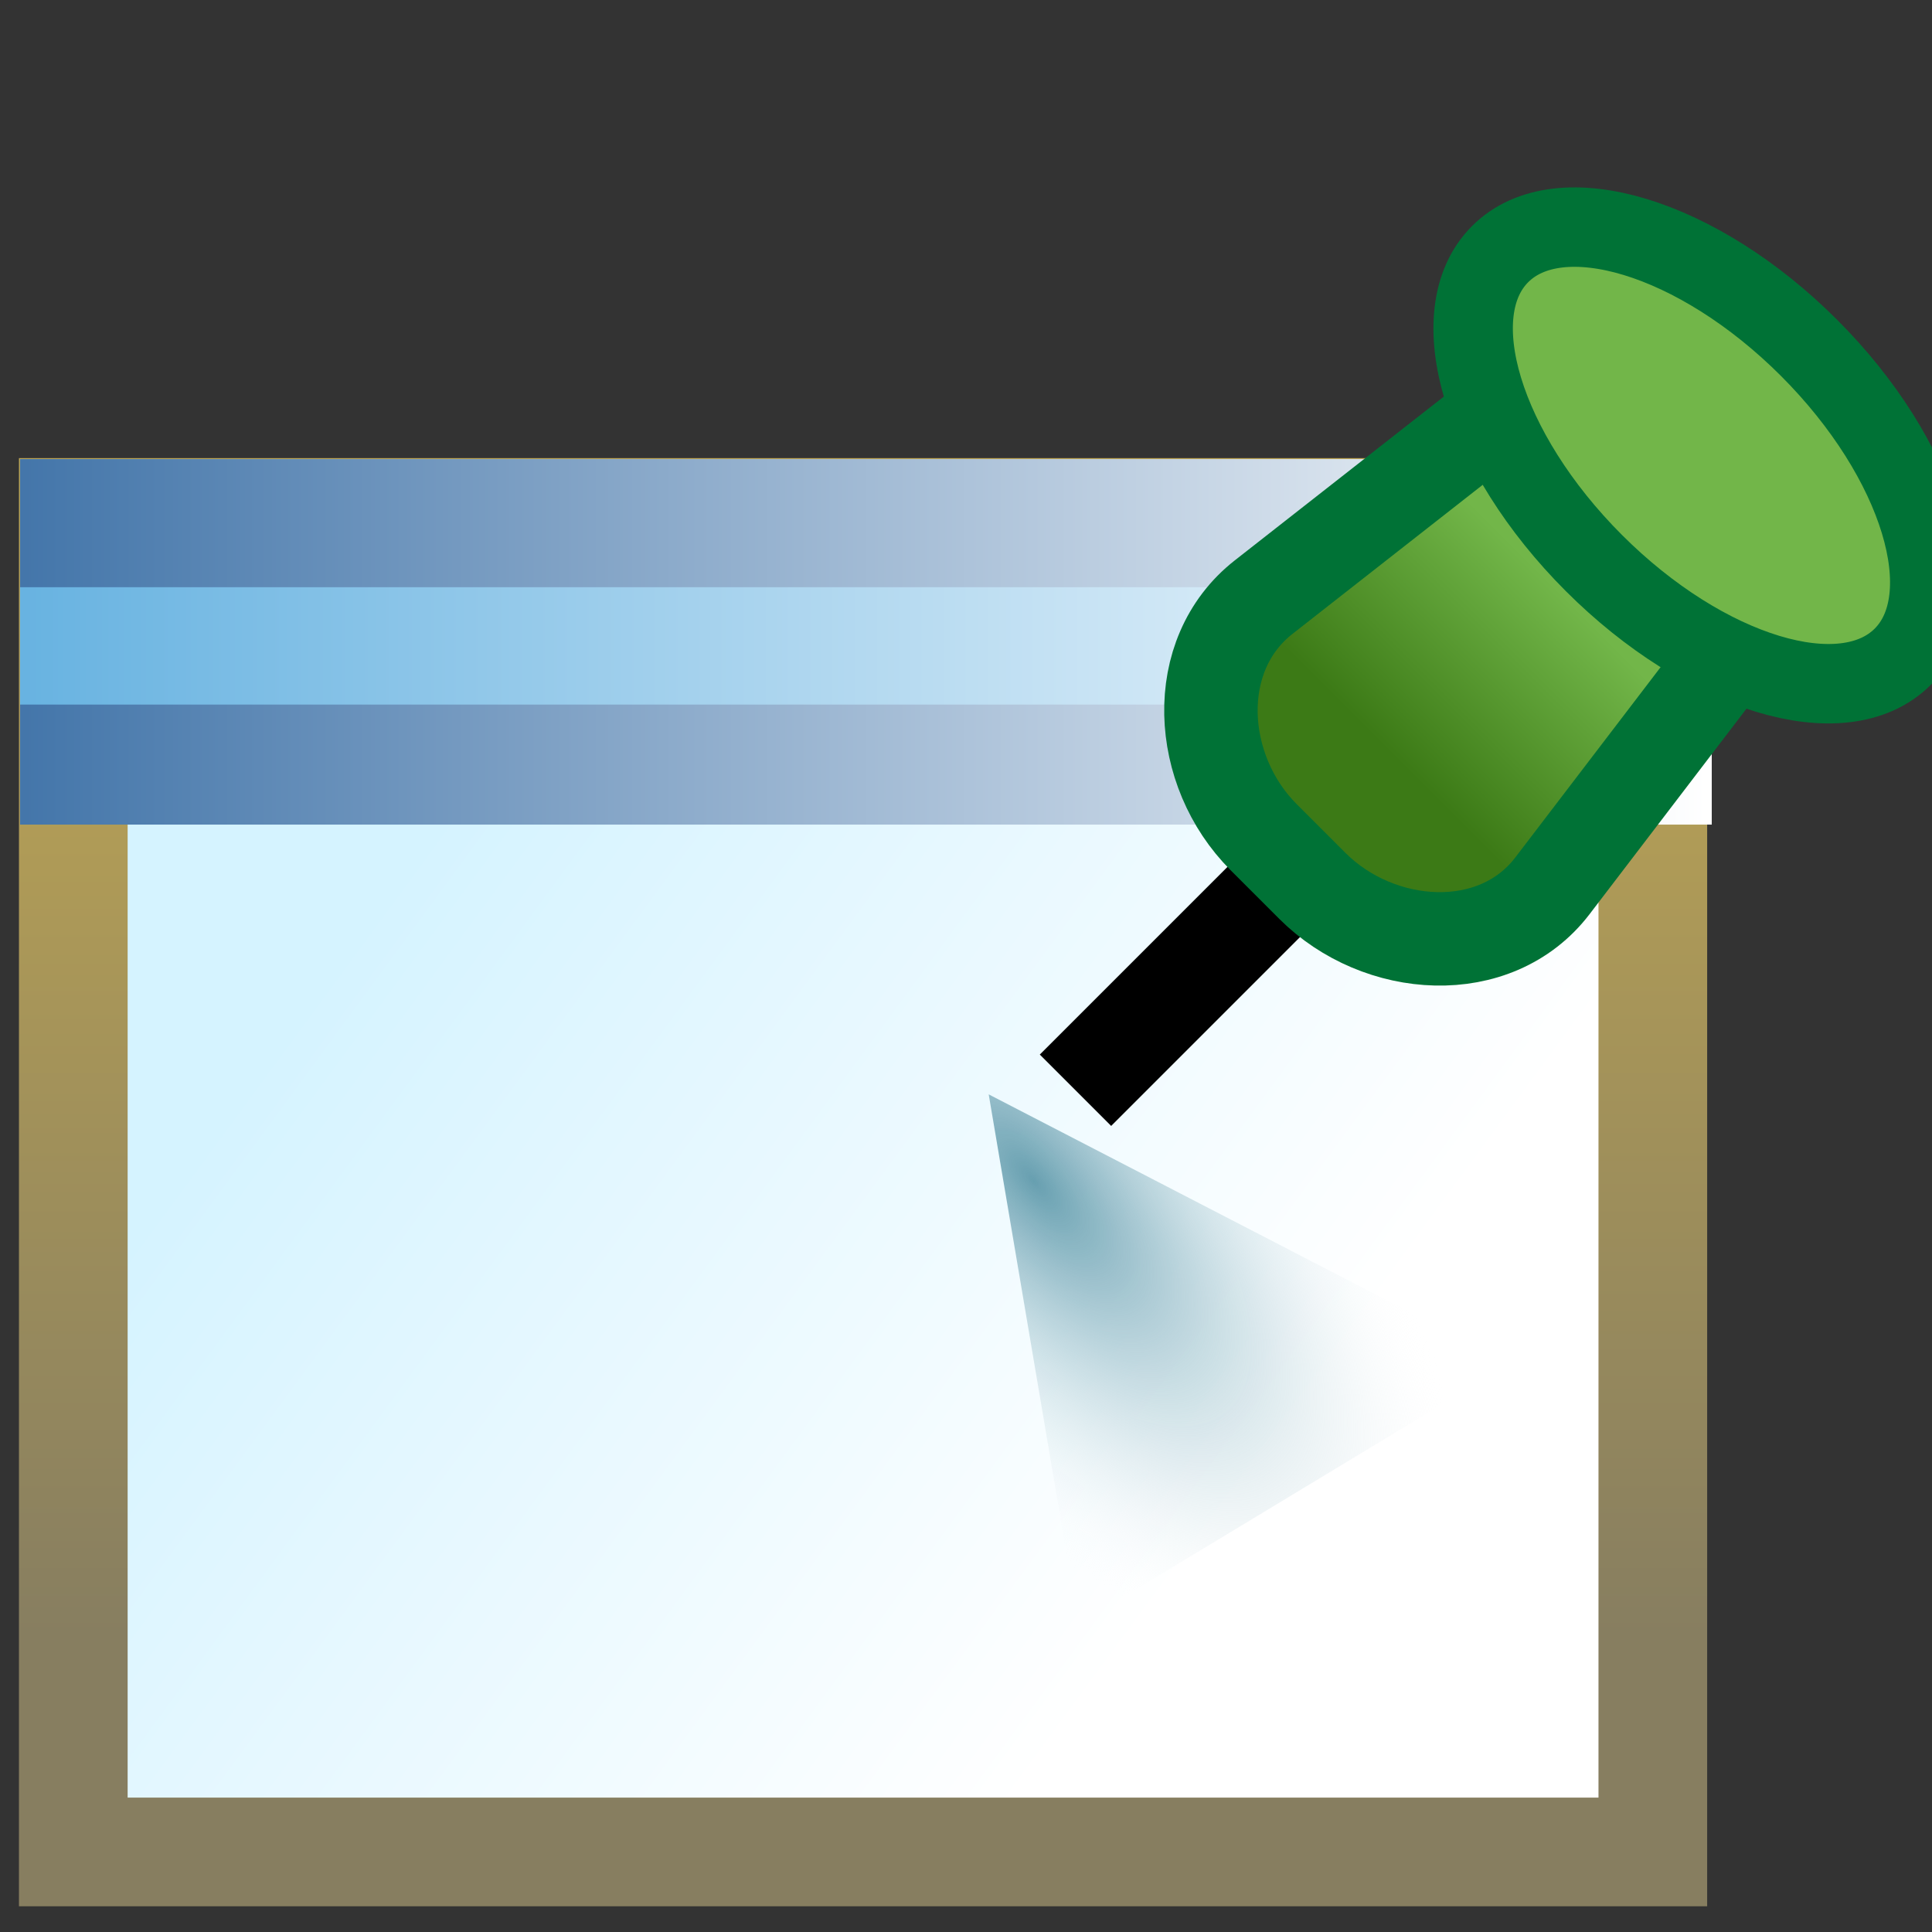 <?xml version="1.0" encoding="UTF-8" standalone="no"?>
<!-- Created with Inkscape (http://www.inkscape.org/) -->

<svg
   xmlns:dc="http://purl.org/dc/elements/1.1/"
   xmlns:cc="http://creativecommons.org/ns#"
   xmlns:rdf="http://www.w3.org/1999/02/22-rdf-syntax-ns#"
   xmlns:svg="http://www.w3.org/2000/svg"
   xmlns="http://www.w3.org/2000/svg"
   xmlns:xlink="http://www.w3.org/1999/xlink"
   xmlns:sodipodi="http://sodipodi.sourceforge.net/DTD/sodipodi-0.dtd"
   xmlns:inkscape="http://www.inkscape.org/namespaces/inkscape"
   width="16"
   height="16"
   id="svg2"
   version="1.1"
   inkscape:version="0.48.0 r9654"
   sodipodi:docname="pin_editor.svg">
  <rect width="100%" height="100%" fill="#333333" stroke="none"/>
  <defs
     id="defs4">
    <linearGradient
       id="linearGradient4925">
      <stop
         style="stop-color:#679fb0;stop-opacity:1;"
         offset="0"
         id="stop4927" />
      <stop
         style="stop-color:#ffffff;stop-opacity:0;"
         offset="1"
         id="stop4929" />
    </linearGradient>
    <linearGradient
       id="linearGradient4905">
      <stop
         style="stop-color:#3c7a16;stop-opacity:1;"
         offset="0"
         id="stop4907" />
      <stop
         style="stop-color:#72b649;stop-opacity:1;"
         offset="1"
         id="stop4909" />
    </linearGradient>
    <linearGradient
       id="linearGradient4929">
      <stop
         style="stop-color:#d5f3ff;stop-opacity:1;"
         offset="0"
         id="stop4931" />
      <stop
         style="stop-color:#ffffff;stop-opacity:1;"
         offset="1"
         id="stop4934" />
    </linearGradient>
    <linearGradient
       id="linearGradient4900">
      <stop
         style="stop-color:#877e60;stop-opacity:1;"
         offset="0"
         id="stop4902" />
      <stop
         style="stop-color:#c0a753;stop-opacity:1;"
         offset="1"
         id="stop4904" />
    </linearGradient>
    <linearGradient
       id="linearGradient4881">
      <stop
         style="stop-color:#68b3e1;stop-opacity:1;"
         offset="0"
         id="stop4883" />
      <stop
         style="stop-color:#ffffff;stop-opacity:1;"
         offset="1"
         id="stop4885" />
    </linearGradient>
    <linearGradient
       id="linearGradient4839">
      <stop
         style="stop-color:#4476aa;stop-opacity:1;"
         offset="0"
         id="stop4841" />
      <stop
         style="stop-color:#ffffff;stop-opacity:1;"
         offset="1"
         id="stop4843" />
    </linearGradient>
    <linearGradient
       inkscape:collect="always"
       xlink:href="#linearGradient4900"
       id="linearGradient4915"
       gradientUnits="userSpaceOnUse"
       gradientTransform="translate(-33.875,0)"
       x1="24.022"
       y1="1048.758"
       x2="24.022"
       y2="1039.441" />
    <linearGradient
       inkscape:collect="always"
       xlink:href="#linearGradient4839"
       id="linearGradient4917"
       gradientUnits="userSpaceOnUse"
       gradientTransform="translate(-9.325,0)"
       x1="16.794"
       y1="1040.54"
       x2="30.715"
       y2="1040.54" />
    <linearGradient
       inkscape:collect="always"
       xlink:href="#linearGradient4881"
       id="linearGradient4919"
       gradientUnits="userSpaceOnUse"
       x1="7.469"
       y1="1040.562"
       x2="21.39"
       y2="1040.562" />
    <linearGradient
       inkscape:collect="always"
       xlink:href="#linearGradient4929"
       id="linearGradient4936"
       x1="3.04"
       y1="1043.254"
       x2="10.022"
       y2="1048.379"
       gradientUnits="userSpaceOnUse"
       gradientTransform="translate(-17.125,0)" />
    <linearGradient
       inkscape:collect="always"
       xlink:href="#linearGradient4905"
       id="linearGradient4921"
       gradientUnits="userSpaceOnUse"
       x1="18.139"
       y1="1059.418"
       x2="18.139"
       y2="1057.157" />
    <radialGradient
       inkscape:collect="always"
       xlink:href="#linearGradient4925"
       id="radialGradient4931"
       cx="9.525"
       cy="9.638"
       fx="9.525"
       fy="9.638"
       r="1.812"
       gradientTransform="matrix(0.913,-0.762,1.764,2.113,-17.141,1033.031)"
       gradientUnits="userSpaceOnUse" />
  </defs>
  <sodipodi:namedview
     id="base"
     pagecolor="#ffffff"
     bordercolor="#666666"
     borderopacity="1.0"
     inkscape:pageopacity="0.0"
     inkscape:pageshadow="2"
     inkscape:zoom="16"
     inkscape:cx="-0.456674"
     inkscape:cy="-2.8624321"
     inkscape:document-units="px"
     inkscape:current-layer="g4908"
     showgrid="true"
     inkscape:window-width="1208"
     inkscape:window-height="913"
     inkscape:window-x="103"
     inkscape:window-y="237"
     inkscape:window-maximized="0"
     showguides="true"
     inkscape:guide-bbox="true">
    <inkscape:grid
       type="xygrid"
       id="grid4039" />
  </sodipodi:namedview>
  <g
     inkscape:label="Layer 1"
     inkscape:groupmode="layer"
     id="layer1"
     style="display:inline"
     transform="translate(0,-1036.362)">
    <g
       id="g4908"
       transform="translate(16.804,1.149)">
      <rect
         y="1039.457"
         x="-16.197"
         height="11.093"
         width="13.081"
         id="rect4898"
         style="color:#000000;fill:url(#linearGradient4936);fill-opacity:1;stroke:url(#linearGradient4915);stroke-width:0.9;stroke-opacity:1;marker:none;visibility:visible;display:inline;overflow:visible;enable-background:accumulate" />
      <g
         transform="translate(-24.063,0)"
         id="g4890">
        <rect
           style="color:#000000;fill:url(#linearGradient4917);fill-opacity:1;fill-rule:nonzero;stroke:none;stroke-width:0.9;marker:none;visibility:visible;display:inline;overflow:visible;enable-background:accumulate"
           id="rect4069"
           width="14.01"
           height="3.027"
           x="7.425"
           y="1039.015" />
        <rect
           style="color:#000000;fill:url(#linearGradient4919);fill-opacity:1;fill-rule:nonzero;stroke:none;stroke-width:0.9;marker:none;visibility:visible;display:inline;overflow:visible;enable-background:accumulate"
           id="rect4069-8"
           width="13.965"
           height="0.972"
           x="7.425"
           y="1040.076" />
      </g>
    </g>
    <path
       style="fill:url(#radialGradient4931);fill-opacity:1;stroke:none"
       d="M 8.931,1049.812 8.188,1045.425 12.5,1047.655 z"
       id="path4923"
       inkscape:connector-curvature="0" />
    <g
       id="g4915"
       transform="matrix(0.608,0.608,-0.608,0.608,644.82,387.659)">
      <rect
         ry="0"
         y="1060.627"
         x="17.457"
         height="3.226"
         width="0.972"
         id="rect4913"
         style="color:#000000;fill:#000000;fill-opacity:1;fill-rule:nonzero;stroke:none;stroke-width:0.9;marker:none;visibility:visible;display:inline;overflow:visible;enable-background:accumulate" />
      <g
         id="g4900">
        <path
           sodipodi:nodetypes="sssssssss"
           inkscape:connector-curvature="0"
           id="rect4897"
           d="m 17.545,1054.97 0.537,0 c 0.735,0 1.228,0.598 1.326,1.326 l 0.391,2.917 c 0.12,0.898 -0.729,1.635 -1.635,1.635 l -0.663,0 c -0.906,0 -1.744,-0.736 -1.635,-1.635 l 0.354,-2.917 c 0.088,-0.729 0.591,-1.326 1.326,-1.326 z"
           style="color:#000000;fill:url(#linearGradient4921);fill-opacity:1;fill-rule:nonzero;stroke:#007236;stroke-width:0.9;stroke-linecap:butt;stroke-linejoin:miter;stroke-miterlimit:4;stroke-opacity:1;stroke-dashoffset:0;marker:none;visibility:visible;display:inline;overflow:visible;enable-background:accumulate" />
        <path
           sodipodi:type="arc"
           style="color:#000000;fill:#72b649;fill-opacity:1;stroke:#007236;stroke-width:0.9;stroke-opacity:1;marker:none;visibility:visible;display:inline;overflow:visible;enable-background:accumulate"
           id="path4127"
           sodipodi:cx="23.422913"
           sodipodi:cy="17.59099"
           sodipodi:rx="3.2261746"
           sodipodi:ry="1.7235727"
           d="m 26.649,17.591 c 0,0.952 -1.444,1.724 -3.226,1.724 -1.782,0 -3.226,-0.772 -3.226,-1.724 0,-0.952 1.444,-1.724 3.226,-1.724 1.782,0 3.226,0.772 3.226,1.724 z"
           transform="matrix(0.85,0,0,0.85,-2.027,1040.314)" />
      </g>
    </g>
  </g>
</svg>
